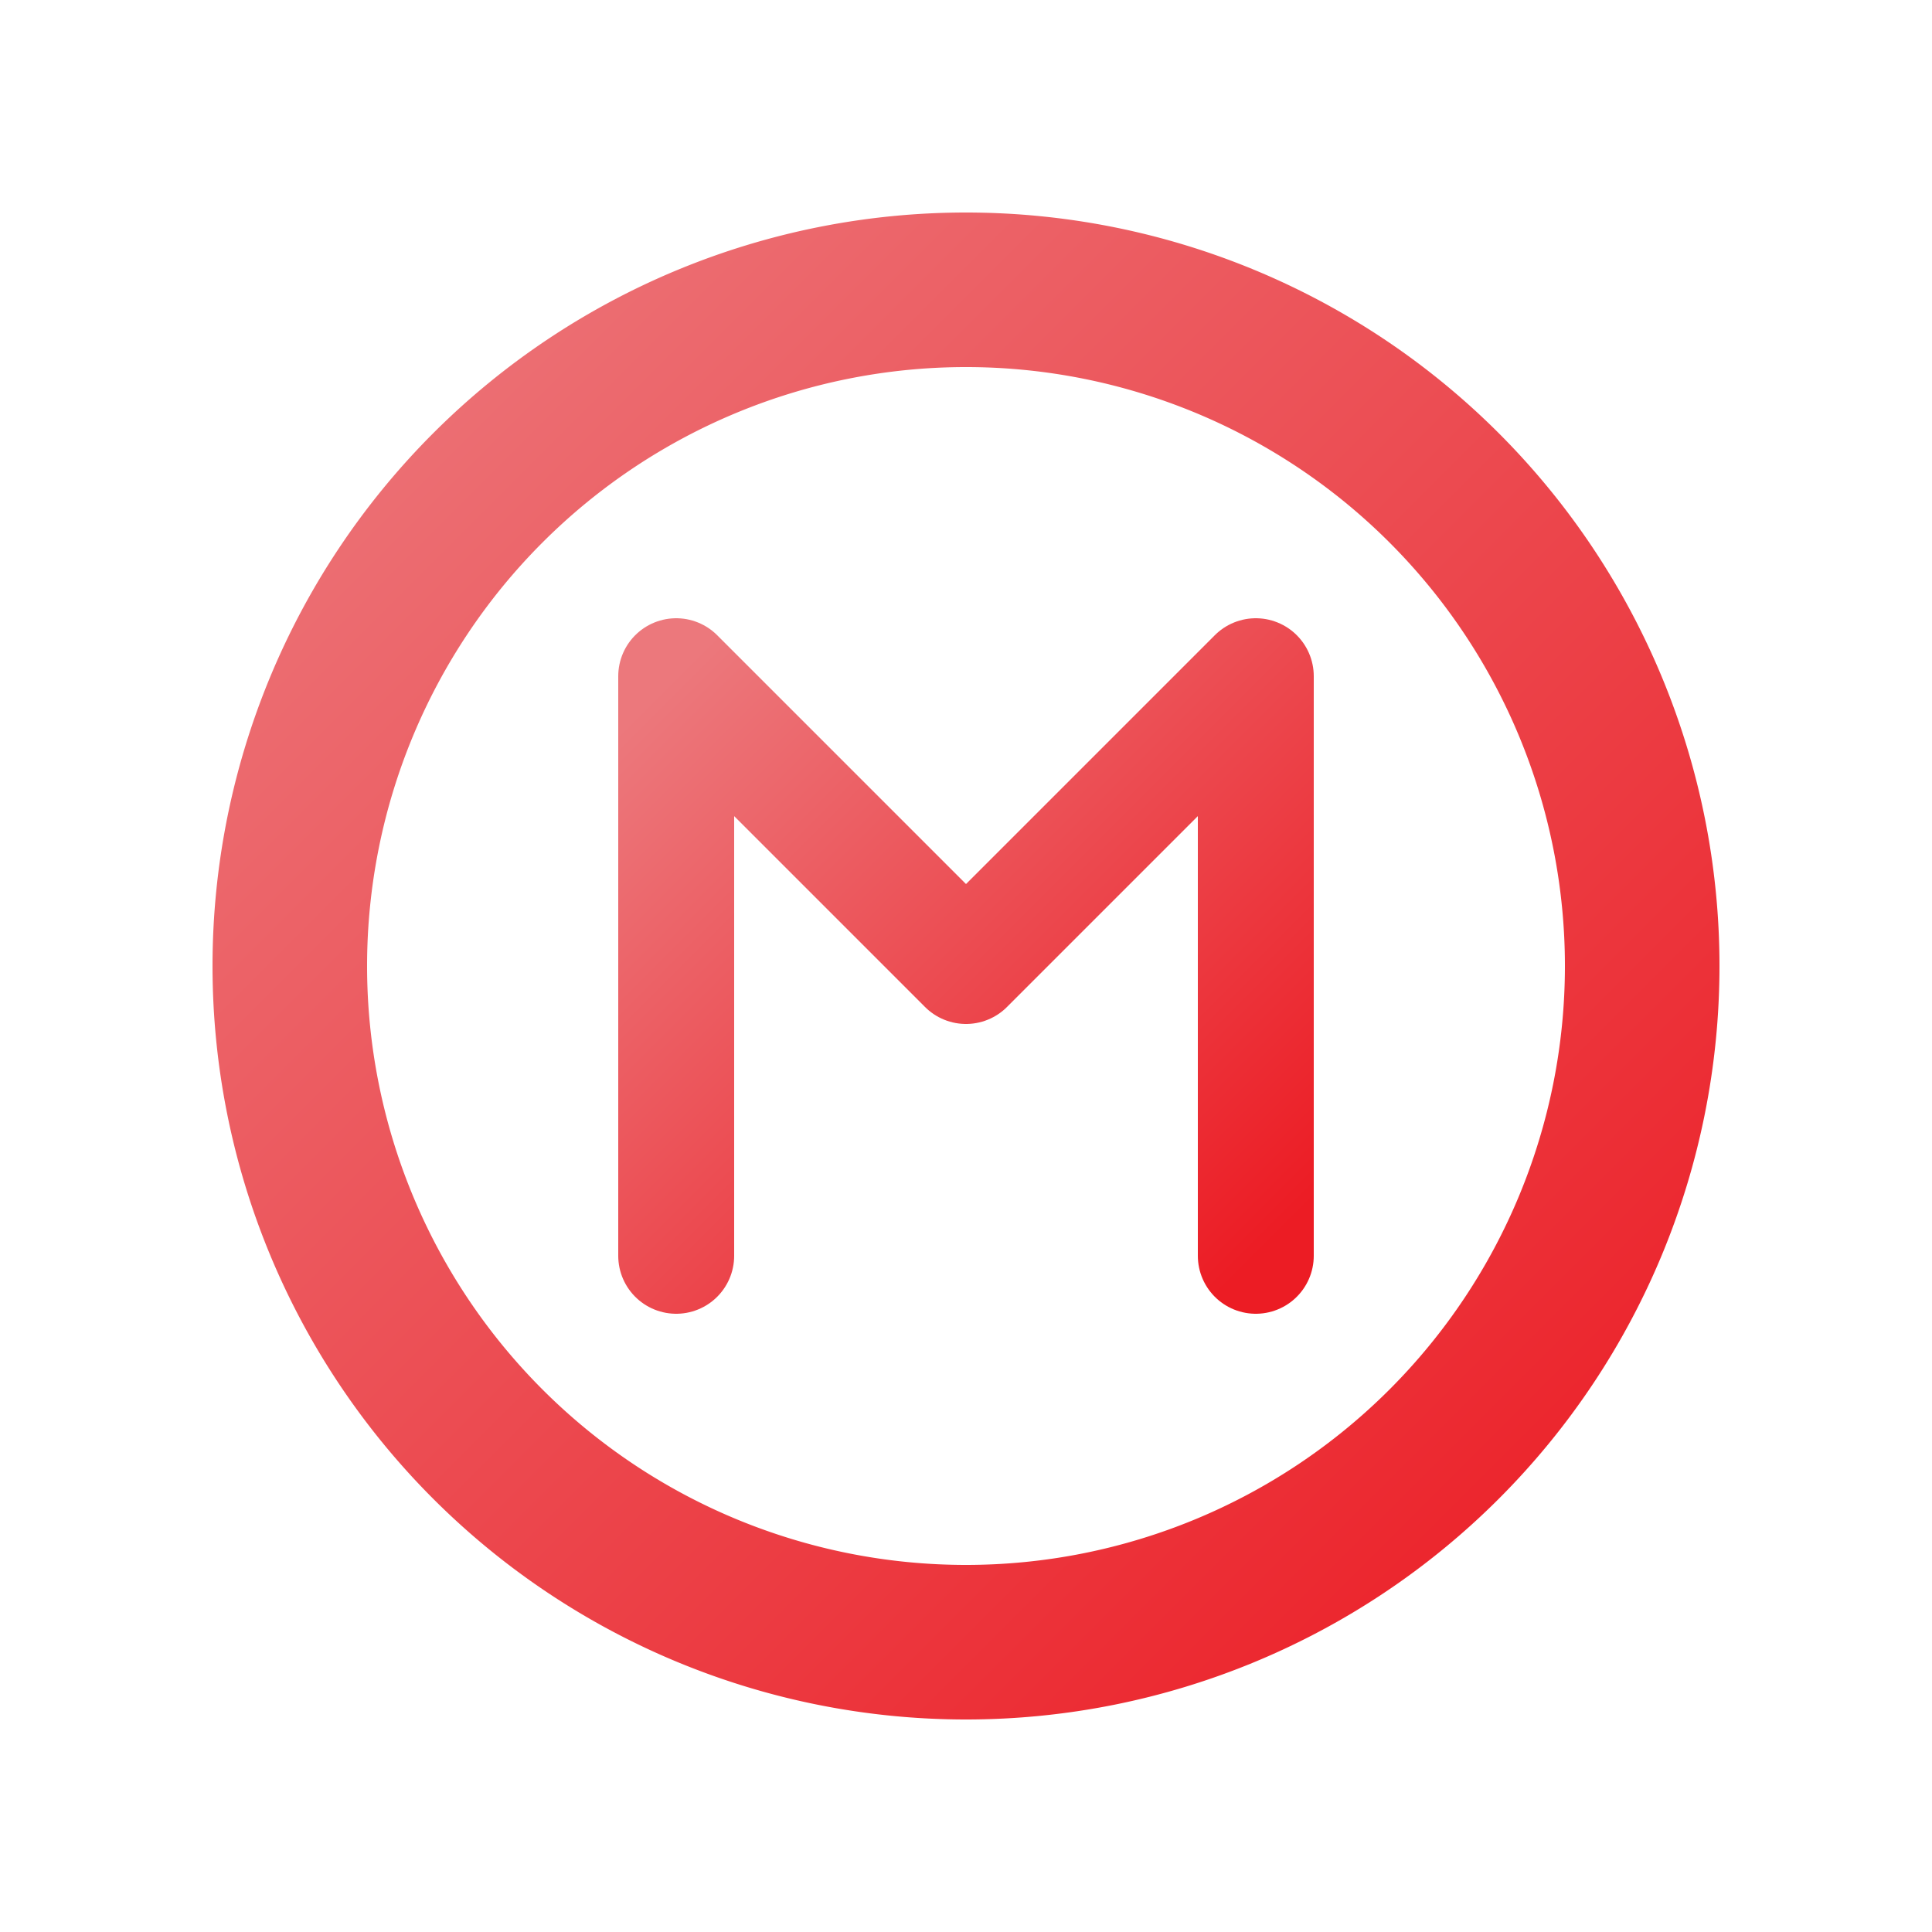 <svg width="200" height="200" viewBox="0 0 200 200" xmlns="http://www.w3.org/2000/svg">
    <defs>
        <linearGradient id="msGradient" x1="0%" y1="0%" x2="100%" y2="100%">
            <stop offset="0%" style="stop-color:#ec787c"/>
            <stop offset="100%" style="stop-color:#EC1C24"/>
        </linearGradient>
    </defs>
    
    <!-- O shape -->
    <path d="M30,100 a70,70 0 1,0 140,0 a70,70 0 1,0 -140,0" 
          fill="none" stroke="url(#msGradient)" stroke-width="16" />
    
    <!-- M shape -->
    <path d="M70 130 V70 L100 100 L130 70 V130" 
          fill="none" stroke="url(#msGradient)" stroke-width="12" 
          stroke-linecap="round" stroke-linejoin="round" />
</svg>